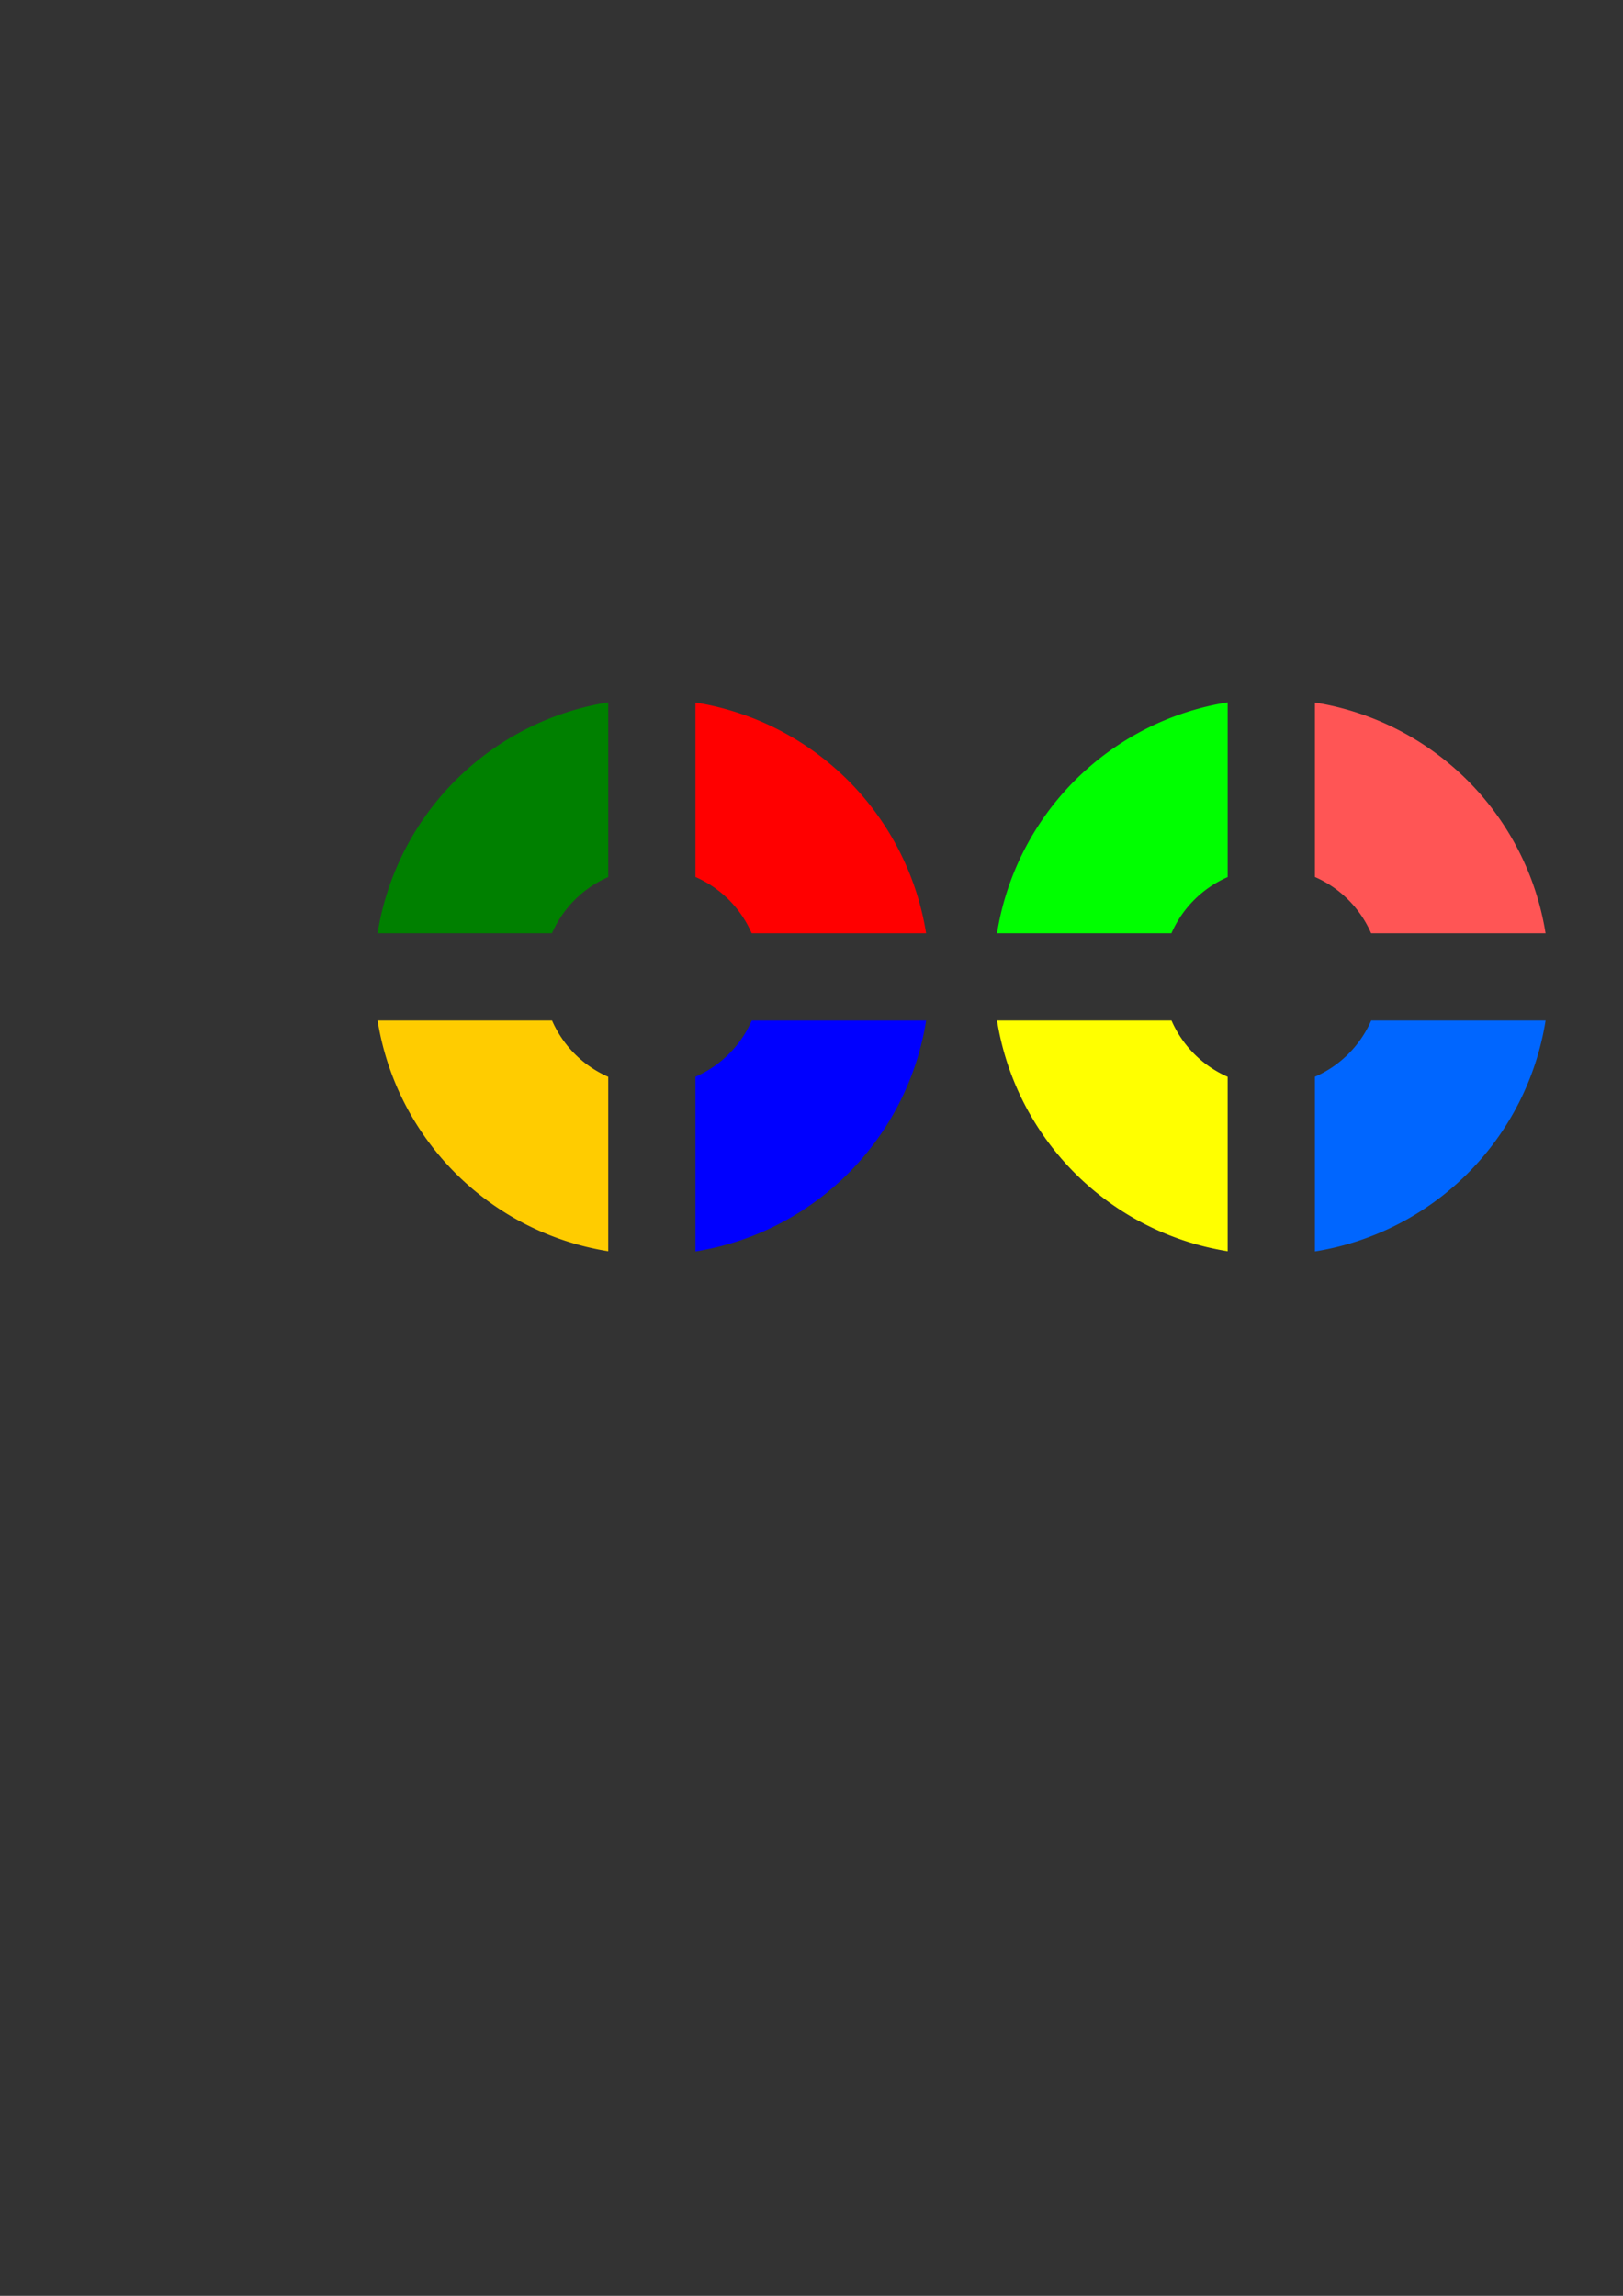 <?xml version="1.0" encoding="UTF-8" standalone="no"?>
<!-- Created with Inkscape (http://www.inkscape.org/) -->

<svg
   xmlns:dc="http://purl.org/dc/elements/1.1/"
   xmlns:cc="http://creativecommons.org/ns#"
   xmlns:rdf="http://www.w3.org/1999/02/22-rdf-syntax-ns#"
   xmlns:svg="http://www.w3.org/2000/svg"
   xmlns="http://www.w3.org/2000/svg"
   xmlns:sodipodi="http://sodipodi.sourceforge.net/DTD/sodipodi-0.dtd"
   xmlns:inkscape="http://www.inkscape.org/namespaces/inkscape"
   width="210mm"
   height="297mm"
   viewBox="0 0 744.094 1052.362"
   id="svg2"
   version="1.1"
   inkscape:version="0.91 r13725"
   sodipodi:docname="botones.svg">
  <rect x="0" y="0" width="744.094" height="1052.362" fill="#333333" stroke="none"/>
  <defs
     id="defs4" />
  <sodipodi:namedview
     id="base"
     pagecolor="#ffffff"
     bordercolor="#666666"
     borderopacity="1.0"
     inkscape:pageopacity="0.0"
     inkscape:pageshadow="2"
     inkscape:zoom="1"
     inkscape:cx="232.62683"
     inkscape:cy="597.14286"
     inkscape:document-units="px"
     inkscape:current-layer="layer1"
     showgrid="false"
     inkscape:window-width="1600"
     inkscape:window-height="837"
     inkscape:window-x="-8"
     inkscape:window-y="-8"
     inkscape:window-maximized="1"
     showguides="true"
     inkscape:guide-bbox="true">
    <sodipodi:guide
       position="297,522"
       orientation="1,0"
       id="guide4187" />
    <sodipodi:guide
       position="364,606"
       orientation="0,1"
       id="guide4195" />
  </sodipodi:namedview>
  <g
     inkscape:label="Capa 1"
     inkscape:groupmode="layer"
     id="layer1">
    <g
       id="g4189">
      <path
         inkscape:export-ydpi="90"
         inkscape:export-xdpi="90"
         id="path4177"
         d="m 278.855,321.943 a 127.5,127.5 0 0 0 -105.75,105.85 l 79.951,0 a 50,50 0 0 1 25.799,-25.76 l 0,-80.09 z"
         style="fill:#008000;stroke:none;stroke-width:0.355;stroke-miterlimit:4;stroke-dasharray:none;stroke-opacity:1" />
      <path
         inkscape:export-ydpi="90"
         inkscape:export-xdpi="90"
         id="path4175"
         d="m 318.855,322.029 0,79.965 a 50,50 0 0 1 25.76,25.799 l 79.979,0 A 127.5,127.5 0 0 0 318.855,322.029 Z"
         style="fill:#ff0000;stroke:none;stroke-width:0.355;stroke-miterlimit:4;stroke-dasharray:none;stroke-opacity:1" />
      <path
         inkscape:export-ydpi="90"
         inkscape:export-xdpi="90"
         id="path4173"
         d="m 173.115,467.793 a 127.5,127.5 0 0 0 105.74,105.762 l 0,-79.965 A 50,50 0 0 1 253.096,467.793 l -79.98,0 z"
         style="fill:#ffcc00;stroke:none;stroke-width:0.355;stroke-miterlimit:4;stroke-dasharray:none;stroke-opacity:1" />
      <path
         inkscape:export-ydpi="90"
         inkscape:export-xdpi="90"
         id="path4136"
         d="m 344.652,467.793 a 50,50 0 0 1 -25.797,25.758 l 0,80.09 a 127.5,127.5 0 0 0 105.75,-105.848 l -79.953,0 z"
         style="fill:#0000ff;stroke:none;stroke-width:0.355;stroke-miterlimit:4;stroke-dasharray:none;stroke-opacity:1" />
    </g>
    <path
       id="path4179"
       d="m 562.855,321.943 a 127.5,127.5 0 0 0 -105.75,105.85 l 79.951,0 a 50,50 0 0 1 25.799,-25.76 l 0,-80.09 z"
       style="fill:#00ff00;stroke:none;stroke-width:0.355;stroke-miterlimit:4;stroke-dasharray:none;stroke-opacity:1"
       inkscape:connector-curvature="0"
       inkscape:export-xdpi="90"
       inkscape:export-ydpi="90" />
    <path
       id="path4181"
       d="m 602.855,322.029 0,79.965 a 50,50 0 0 1 25.76,25.799 l 79.979,0 A 127.5,127.5 0 0 0 602.855,322.029 Z"
       style="fill:#ff5555;stroke:none;stroke-width:0.355;stroke-miterlimit:4;stroke-dasharray:none;stroke-opacity:1"
       inkscape:connector-curvature="0"
       inkscape:export-xdpi="90"
       inkscape:export-ydpi="90" />
    <path
       id="path4183"
       d="m 457.115,467.793 a 127.5,127.5 0 0 0 105.74,105.762 l 0,-79.965 A 50,50 0 0 1 537.096,467.793 l -79.98,0 z"
       style="fill:#ffff00;stroke:none;stroke-width:0.355;stroke-miterlimit:4;stroke-dasharray:none;stroke-opacity:1"
       inkscape:connector-curvature="0"
       inkscape:export-xdpi="90"
       inkscape:export-ydpi="90" />
    <path
       id="path4185"
       d="m 628.652,467.793 a 50,50 0 0 1 -25.797,25.758 l 0,80.09 a 127.5,127.5 0 0 0 105.75,-105.848 l -79.953,0 z"
       style="fill:#0066ff;stroke:none;stroke-width:0.355;stroke-miterlimit:4;stroke-dasharray:none;stroke-opacity:1"
       inkscape:connector-curvature="0" />
  </g>
</svg>
